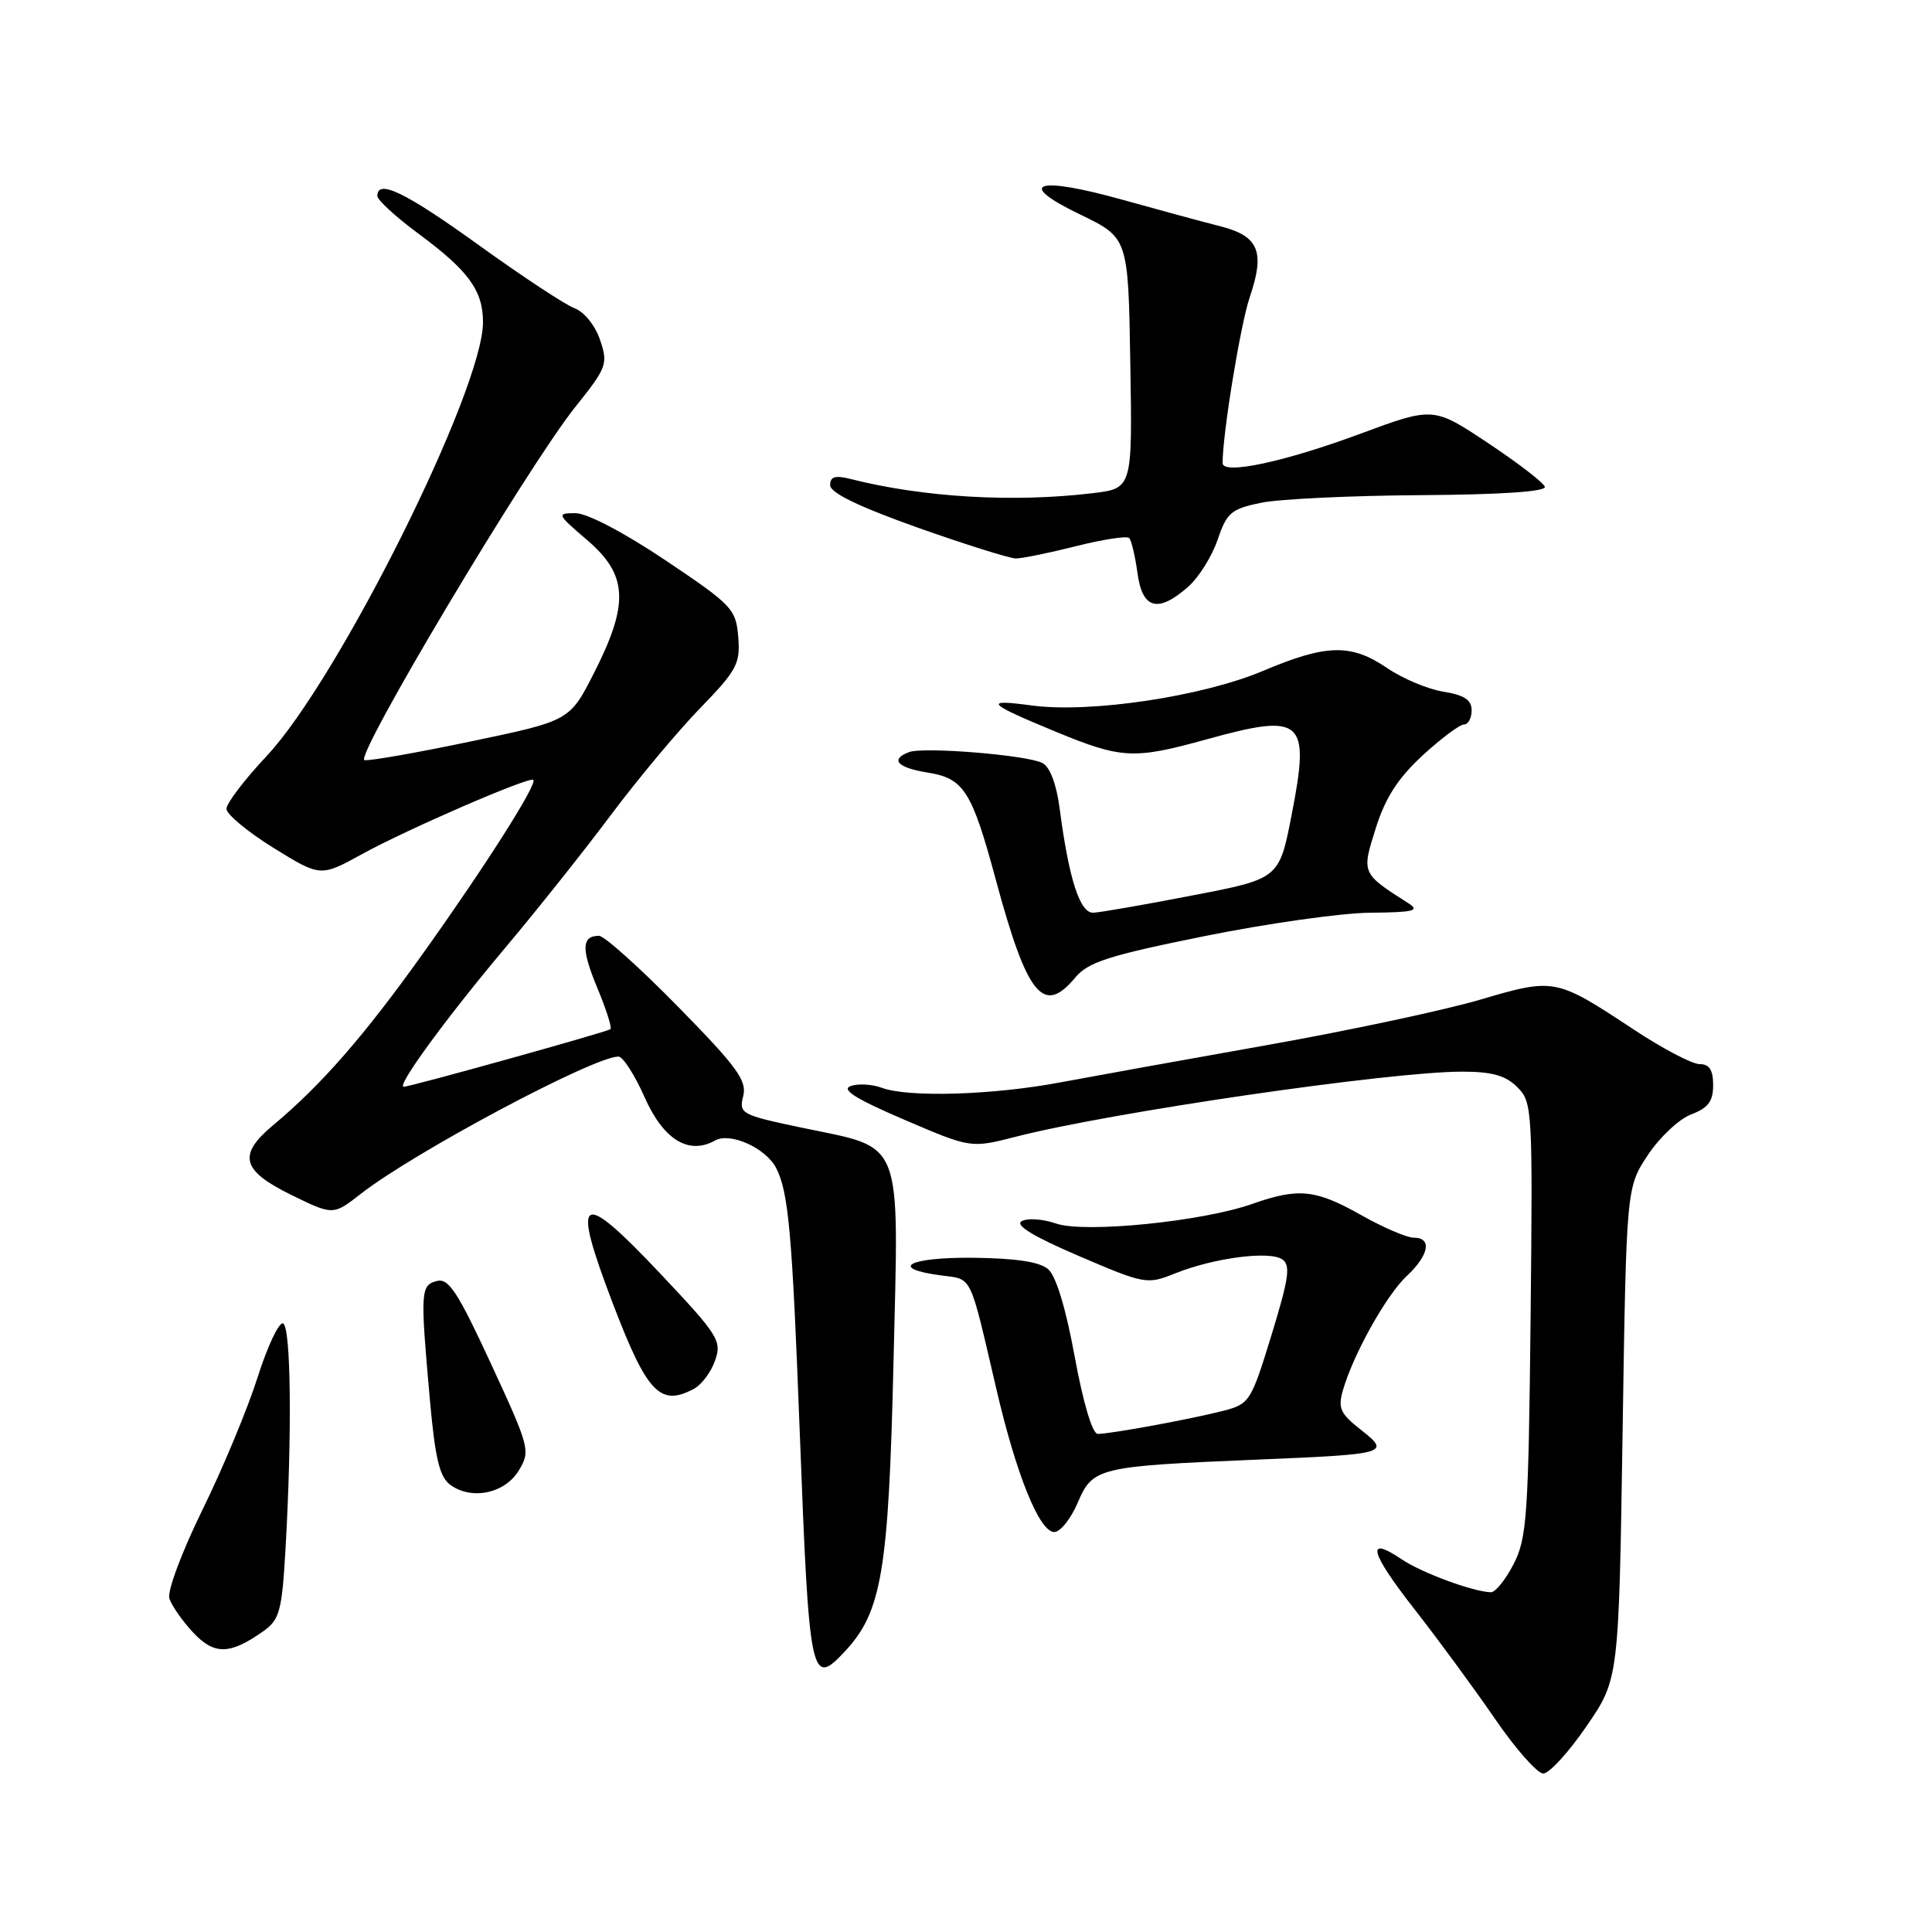<?xml version="1.0" encoding="UTF-8" standalone="no"?>
<!DOCTYPE svg PUBLIC "-//W3C//DTD SVG 1.1//EN" "http://www.w3.org/Graphics/SVG/1.1/DTD/svg11.dtd" >
<svg xmlns="http://www.w3.org/2000/svg" xmlns:xlink="http://www.w3.org/1999/xlink" version="1.1" viewBox="0 0 256 256">
 <g >
 <path fill="currentColor"
d=" M 210.21 228.75 C 214.50 222.50 214.50 222.50 215.00 189.92 C 215.50 157.35 215.50 157.35 218.35 153.05 C 219.91 150.69 222.50 148.26 224.10 147.66 C 226.34 146.81 227.00 145.93 227.00 143.78 C 227.00 141.77 226.50 141.00 225.20 141.00 C 224.21 141.00 220.28 138.93 216.45 136.40 C 206.14 129.59 205.99 129.56 196.10 132.47 C 191.37 133.86 178.72 136.56 168.00 138.46 C 157.28 140.36 144.90 142.60 140.50 143.42 C 131.55 145.11 120.32 145.45 116.82 144.13 C 115.54 143.66 113.69 143.56 112.71 143.91 C 111.42 144.37 113.41 145.62 119.78 148.35 C 128.64 152.15 128.64 152.15 134.57 150.63 C 147.17 147.39 184.14 142.00 193.71 142.00 C 197.71 142.00 199.50 142.50 201.06 144.06 C 203.05 146.05 203.10 146.97 202.81 174.81 C 202.53 200.86 202.32 203.84 200.56 207.25 C 199.50 209.31 198.15 210.99 197.56 210.98 C 195.28 210.95 188.36 208.40 185.72 206.61 C 180.92 203.37 181.52 205.68 187.42 213.22 C 190.55 217.22 195.35 223.76 198.09 227.75 C 200.82 231.74 203.71 235.00 204.49 235.00 C 205.28 235.00 207.85 232.19 210.21 228.75 Z  M 111.96 218.81 C 116.84 213.58 117.74 208.20 118.39 180.66 C 119.10 150.28 119.89 152.29 106.18 149.41 C 98.20 147.73 97.89 147.56 98.48 145.24 C 98.99 143.19 97.68 141.38 89.86 133.41 C 84.78 128.23 80.07 124.00 79.37 124.00 C 77.06 124.00 77.00 125.74 79.15 130.91 C 80.33 133.74 81.11 136.19 80.89 136.37 C 80.43 136.74 54.38 144.00 53.50 144.00 C 52.46 144.00 59.17 134.83 67.02 125.50 C 71.18 120.55 77.45 112.67 80.94 108.00 C 84.43 103.33 89.73 96.98 92.71 93.90 C 97.65 88.81 98.11 87.95 97.82 84.40 C 97.52 80.70 97.03 80.18 88.19 74.25 C 82.67 70.55 77.80 68.00 76.26 68.00 C 73.73 68.00 73.78 68.12 77.82 71.58 C 83.18 76.17 83.38 79.97 78.75 89.09 C 75.50 95.50 75.50 95.50 62.50 98.22 C 55.35 99.72 48.96 100.85 48.30 100.72 C 46.86 100.46 69.86 61.91 76.21 53.95 C 80.42 48.69 80.59 48.23 79.51 45.04 C 78.88 43.15 77.42 41.33 76.16 40.86 C 74.94 40.41 69.24 36.66 63.50 32.52 C 53.71 25.47 50.00 23.67 50.00 25.97 C 50.00 26.50 52.44 28.74 55.43 30.95 C 62.09 35.87 64.00 38.49 64.00 42.70 C 64.00 51.65 44.85 90.03 35.33 100.18 C 32.40 103.30 30.00 106.45 30.01 107.18 C 30.02 107.90 32.82 110.23 36.24 112.35 C 42.47 116.20 42.47 116.20 47.98 113.17 C 54.04 109.84 70.18 102.85 70.67 103.34 C 71.22 103.89 64.39 114.65 56.14 126.21 C 48.30 137.21 42.58 143.77 36.15 149.13 C 31.48 153.04 32.02 155.10 38.57 158.32 C 44.15 161.05 44.15 161.05 47.82 158.18 C 54.89 152.67 78.66 140.00 81.95 140.00 C 82.54 140.00 84.09 142.41 85.40 145.36 C 87.90 151.02 91.25 153.08 94.76 151.12 C 96.76 149.99 101.47 152.12 102.84 154.76 C 104.49 157.97 104.97 163.35 105.98 190.00 C 107.22 222.54 107.45 223.65 111.96 218.81 Z  M 34.90 216.14 C 37.04 214.62 37.35 213.49 37.82 205.47 C 38.71 190.05 38.56 175.69 37.50 175.36 C 36.95 175.18 35.44 178.40 34.13 182.51 C 32.83 186.62 29.55 194.51 26.83 200.05 C 24.10 205.61 22.14 210.86 22.44 211.80 C 22.74 212.74 24.14 214.76 25.57 216.29 C 28.38 219.32 30.46 219.28 34.90 216.14 Z  M 142.81 199.10 C 144.80 194.45 145.49 194.29 166.50 193.41 C 183.94 192.69 184.32 192.58 180.29 189.43 C 177.60 187.32 177.26 186.58 177.94 184.23 C 179.30 179.47 183.70 171.60 186.40 169.08 C 189.36 166.31 189.79 164.00 187.33 164.00 C 186.41 164.00 183.27 162.65 180.35 161.00 C 174.33 157.60 172.05 157.37 165.98 159.51 C 159.30 161.87 143.68 163.43 139.92 162.12 C 138.19 161.52 136.15 161.38 135.38 161.81 C 134.44 162.33 136.90 163.83 142.94 166.42 C 151.72 170.18 151.98 170.23 155.74 168.72 C 160.84 166.68 168.16 165.72 169.89 166.86 C 171.04 167.63 170.80 169.32 168.48 176.90 C 165.77 185.73 165.57 186.04 162.09 186.94 C 157.92 188.02 147.17 190.00 145.46 190.00 C 144.75 190.00 143.53 185.90 142.41 179.80 C 141.24 173.38 139.93 169.06 138.88 168.17 C 137.75 167.19 134.56 166.72 128.86 166.66 C 120.33 166.59 117.69 168.07 124.70 169.00 C 128.90 169.56 128.41 168.56 132.01 184.00 C 134.67 195.45 137.73 203.00 139.70 203.00 C 140.50 203.00 141.90 201.24 142.81 199.10 Z  M 68.75 194.84 C 70.31 192.26 70.19 191.81 65.06 180.71 C 60.65 171.18 59.44 169.33 57.88 169.74 C 55.72 170.31 55.68 171.08 56.96 185.46 C 57.66 193.26 58.24 195.71 59.67 196.75 C 62.50 198.82 66.91 197.89 68.75 194.84 Z  M 91.96 184.02 C 92.97 183.48 94.23 181.79 94.76 180.26 C 95.66 177.67 95.18 176.91 87.55 168.82 C 76.77 157.39 75.62 158.11 81.23 172.79 C 85.75 184.60 87.48 186.42 91.96 184.02 Z  M 142.46 129.55 C 144.18 127.48 146.86 126.62 159.57 124.05 C 167.86 122.37 177.76 120.97 181.57 120.94 C 187.32 120.89 188.18 120.68 186.63 119.69 C 180.39 115.71 180.40 115.74 182.30 109.73 C 183.56 105.72 185.24 103.11 188.49 100.11 C 190.95 97.85 193.42 96.00 193.98 96.00 C 194.54 96.00 195.00 95.16 195.00 94.13 C 195.00 92.74 194.03 92.10 191.25 91.65 C 189.19 91.32 185.84 89.91 183.80 88.52 C 179.03 85.27 175.76 85.34 167.35 88.90 C 159.32 92.29 144.45 94.52 136.72 93.48 C 130.20 92.60 130.74 93.18 139.95 96.98 C 148.60 100.55 150.26 100.63 159.76 98.00 C 172.67 94.42 173.63 95.26 171.15 107.97 C 169.50 116.44 169.50 116.44 158.00 118.65 C 151.68 119.88 145.77 120.90 144.87 120.94 C 143.10 121.01 141.64 116.51 140.42 107.21 C 139.99 103.89 139.13 101.62 138.12 101.10 C 136.05 100.04 122.35 98.93 120.44 99.66 C 117.89 100.64 118.90 101.73 122.98 102.38 C 127.71 103.14 128.78 104.83 131.93 116.50 C 136.10 131.95 138.25 134.61 142.46 129.55 Z  M 157.44 77.75 C 158.84 76.51 160.60 73.71 161.34 71.51 C 162.56 67.93 163.14 67.43 167.10 66.62 C 169.52 66.12 179.04 65.67 188.25 65.61 C 198.92 65.54 204.89 65.14 204.70 64.50 C 204.53 63.95 201.13 61.34 197.15 58.69 C 189.92 53.89 189.92 53.89 180.21 57.49 C 170.17 61.21 162.00 62.95 162.00 61.36 C 162.00 57.48 164.37 42.97 165.60 39.37 C 167.65 33.33 166.80 31.28 161.69 29.98 C 159.39 29.40 153.57 27.82 148.78 26.48 C 137.30 23.27 134.45 24.24 143.10 28.41 C 149.50 31.50 149.50 31.50 149.77 48.11 C 150.05 64.72 150.05 64.72 144.77 65.35 C 134.29 66.61 122.36 65.91 112.75 63.48 C 110.66 62.95 110.00 63.14 110.00 64.29 C 110.00 65.30 113.76 67.12 121.56 69.90 C 127.93 72.15 133.80 74.00 134.61 74.00 C 135.42 74.00 139.01 73.27 142.58 72.37 C 146.15 71.47 149.32 70.99 149.62 71.29 C 149.92 71.59 150.41 73.67 150.72 75.92 C 151.36 80.72 153.43 81.28 157.44 77.75 Z "/>
</g>
</svg>